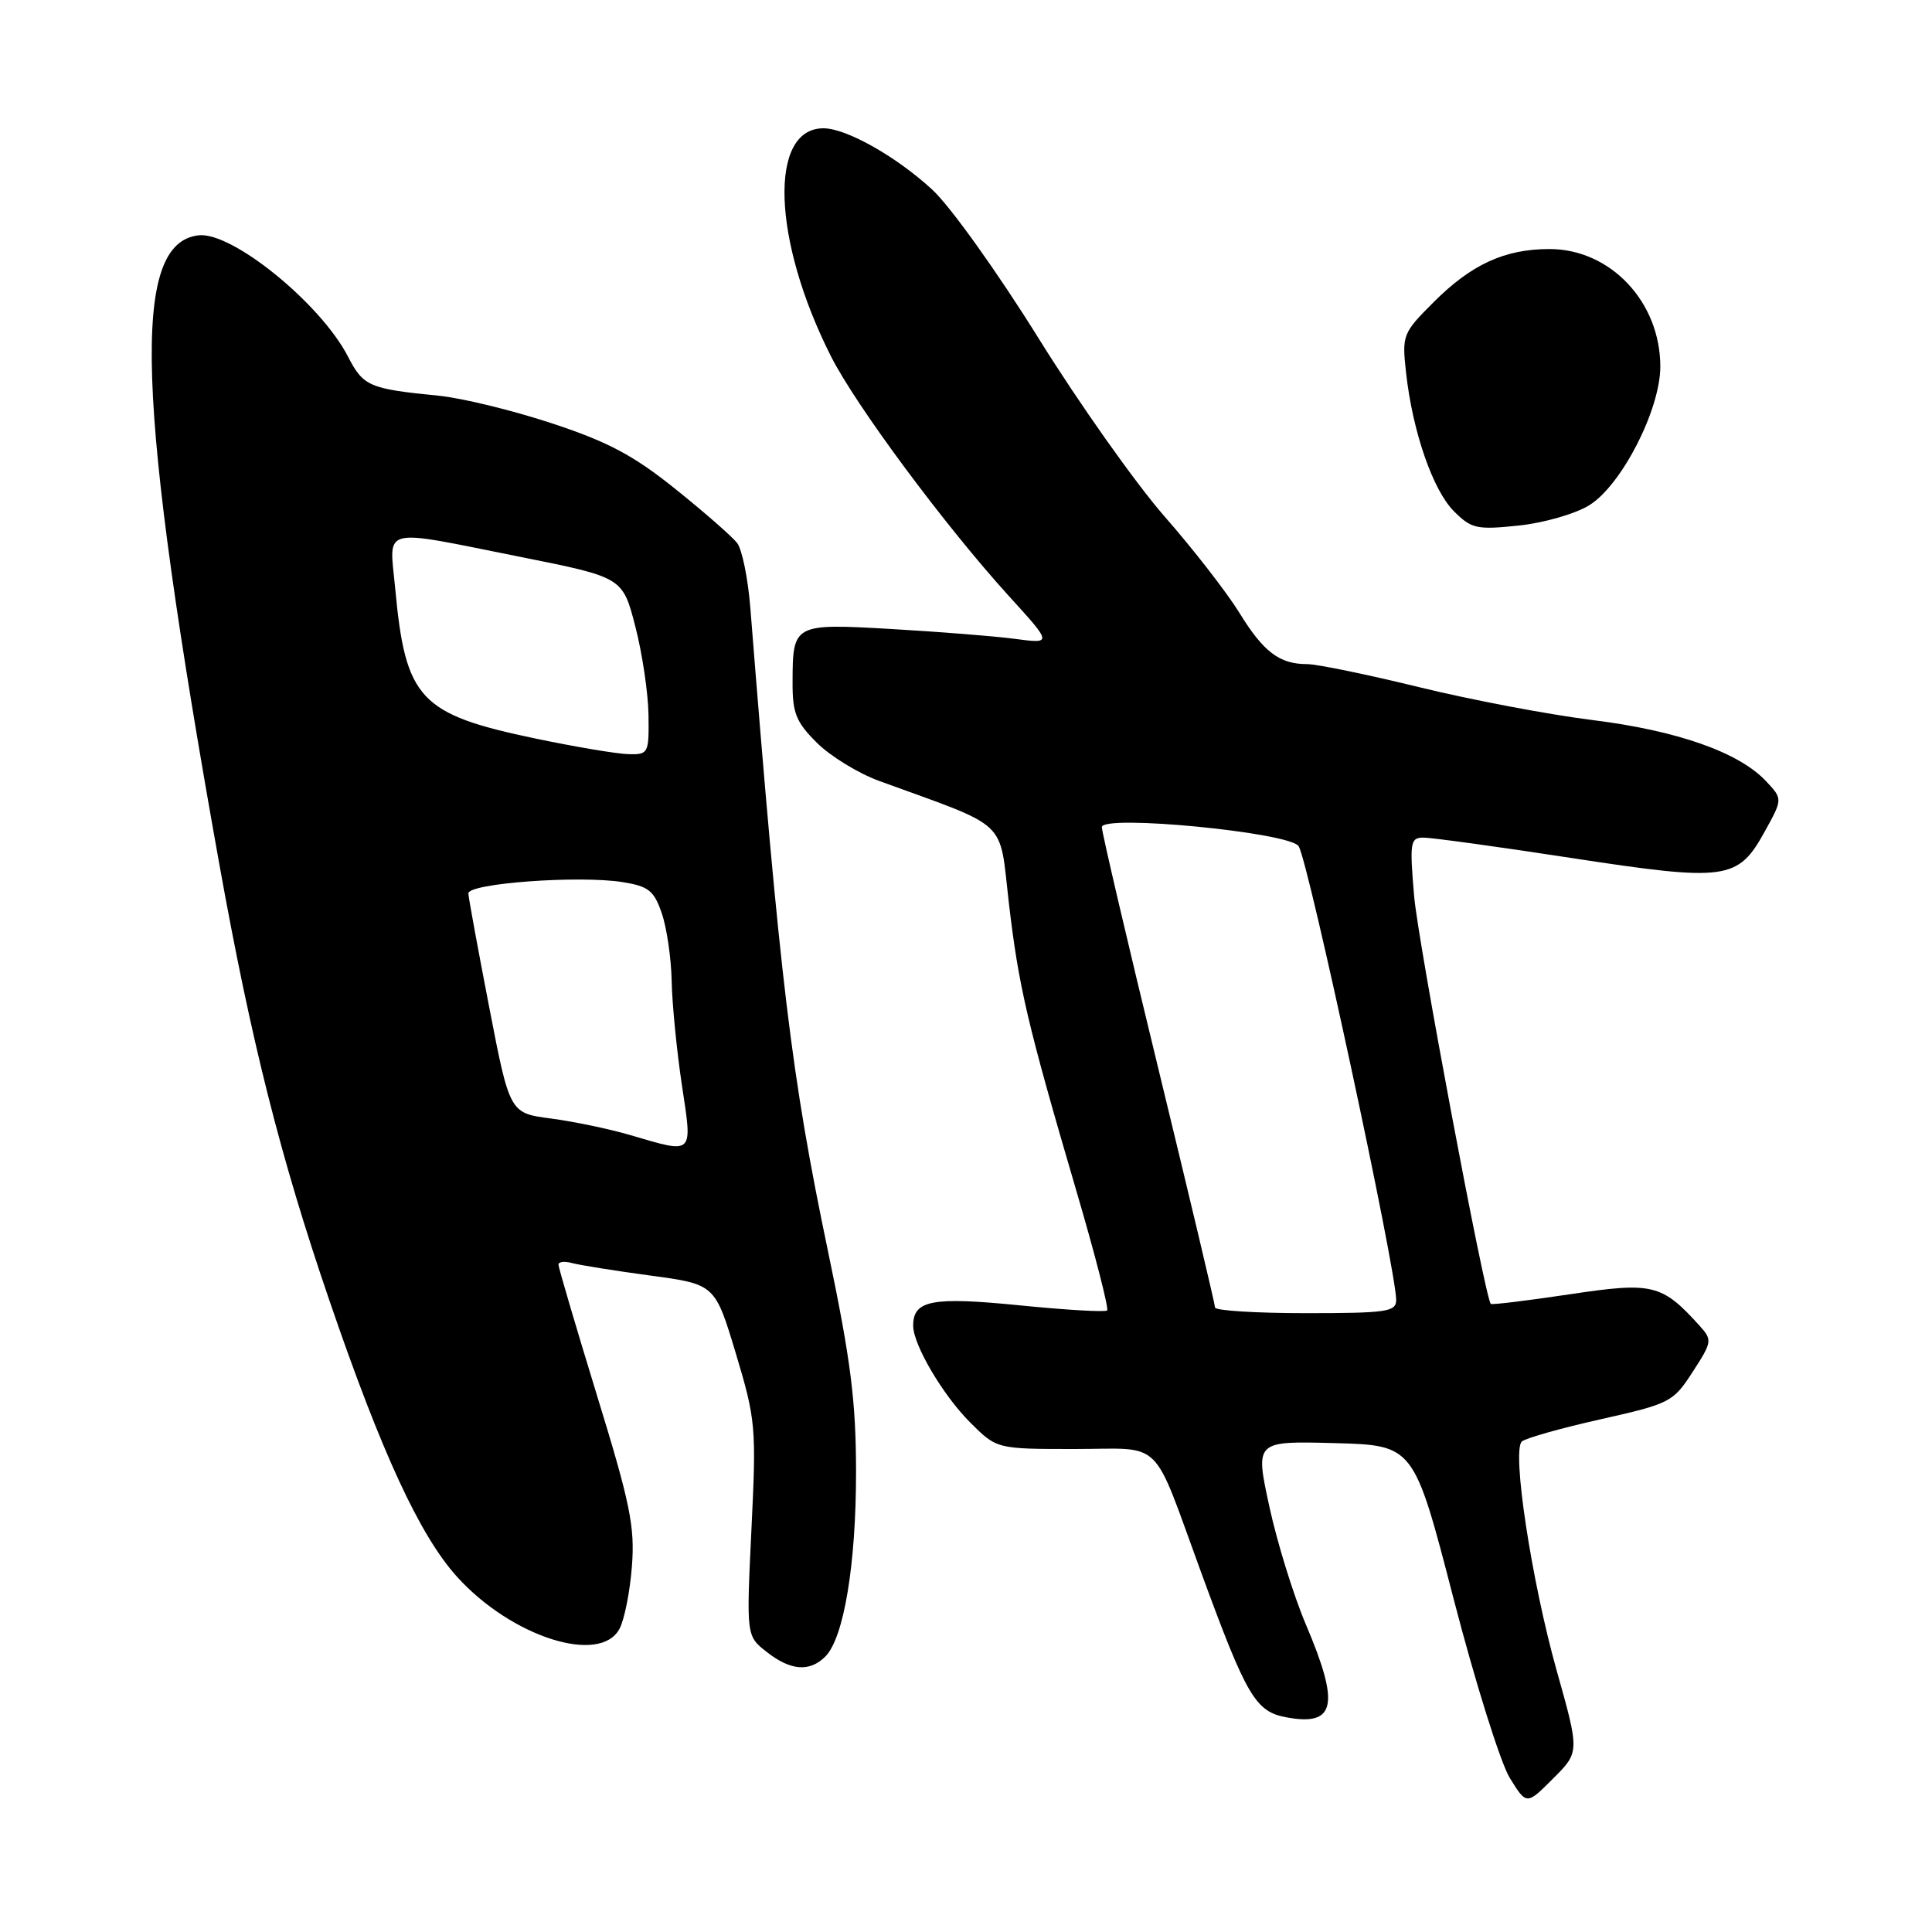 <?xml version="1.0" encoding="UTF-8" standalone="no"?>
<!DOCTYPE svg PUBLIC "-//W3C//DTD SVG 1.1//EN" "http://www.w3.org/Graphics/SVG/1.1/DTD/svg11.dtd" >
<svg xmlns="http://www.w3.org/2000/svg" xmlns:xlink="http://www.w3.org/1999/xlink" version="1.1" viewBox="0 0 256 256">
 <g >
 <path fill="currentColor"
d=" M 206.26 221.33 C 202.93 209.46 200.31 192.25 201.65 191.01 C 202.12 190.57 206.80 189.25 212.05 188.07 C 221.30 185.99 221.69 185.80 224.29 181.78 C 226.86 177.82 226.90 177.55 225.24 175.71 C 220.20 170.13 219.03 169.84 207.93 171.51 C 202.31 172.35 197.63 172.92 197.53 172.77 C 196.67 171.51 187.89 124.76 187.38 118.75 C 186.77 111.59 186.87 111.00 188.61 110.99 C 189.65 110.98 198.48 112.19 208.23 113.69 C 228.81 116.84 230.28 116.63 233.85 110.16 C 236.22 105.87 236.22 105.87 234.01 103.51 C 230.41 99.68 222.26 96.81 211.00 95.41 C 205.22 94.69 194.89 92.73 188.03 91.05 C 181.16 89.37 174.50 88.00 173.21 88.00 C 169.53 88.00 167.42 86.40 164.20 81.16 C 162.55 78.49 158.09 72.74 154.28 68.40 C 150.48 64.05 142.97 53.44 137.60 44.80 C 132.18 36.09 125.92 27.33 123.52 25.12 C 118.74 20.72 112.14 17.00 109.11 17.00 C 101.84 17.00 102.32 31.78 110.09 47.18 C 113.40 53.74 125.18 69.61 133.62 78.91 C 139.45 85.31 139.45 85.31 134.47 84.65 C 131.74 84.29 124.39 83.71 118.15 83.35 C 105.15 82.60 105.04 82.66 105.02 90.35 C 105.00 94.50 105.47 95.66 108.25 98.43 C 110.04 100.21 113.75 102.48 116.50 103.48 C 133.90 109.82 132.37 108.39 133.67 119.57 C 134.98 130.76 136.11 135.60 142.64 157.85 C 145.12 166.29 146.94 173.39 146.70 173.64 C 146.45 173.88 141.22 173.58 135.07 172.96 C 123.50 171.81 121.00 172.28 121.00 175.66 C 121.00 178.19 124.93 184.86 128.54 188.47 C 132.07 192.00 132.07 192.00 142.37 192.00 C 154.35 192.00 152.50 190.19 159.20 208.47 C 165.19 224.81 166.36 226.79 170.43 227.55 C 176.98 228.78 177.58 225.93 173.03 215.24 C 171.40 211.40 169.22 204.37 168.19 199.60 C 166.31 190.94 166.31 190.94 176.82 191.22 C 187.34 191.50 187.34 191.50 192.58 211.74 C 195.46 222.87 198.83 233.60 200.05 235.58 C 202.28 239.19 202.28 239.19 205.79 235.67 C 209.31 232.16 209.31 232.16 206.26 221.33 Z  M 109.36 219.50 C 111.82 217.04 113.44 207.25 113.43 195.00 C 113.42 185.65 112.73 180.22 109.74 165.92 C 104.85 142.55 103.36 130.15 99.42 80.50 C 99.11 76.65 98.33 72.81 97.68 71.96 C 97.03 71.11 93.35 67.89 89.50 64.80 C 83.93 60.33 80.58 58.55 73.09 56.08 C 67.91 54.37 61.16 52.73 58.09 52.43 C 48.90 51.52 48.14 51.19 46.10 47.23 C 42.46 40.19 30.73 30.67 26.31 31.18 C 17.31 32.21 17.99 52.81 29.06 114.50 C 33.28 137.97 37.15 153.34 43.64 172.30 C 50.55 192.49 55.62 203.46 60.55 208.92 C 67.75 216.90 79.51 220.66 82.09 215.82 C 82.73 214.63 83.47 210.92 83.73 207.57 C 84.14 202.32 83.52 199.25 79.10 184.89 C 76.30 175.75 74.00 167.96 74.00 167.57 C 74.00 167.18 74.79 167.09 75.75 167.35 C 76.71 167.62 81.38 168.37 86.12 169.01 C 94.74 170.17 94.74 170.17 97.50 179.33 C 100.14 188.13 100.23 189.08 99.57 202.63 C 98.89 216.77 98.89 216.77 101.58 218.88 C 104.75 221.38 107.28 221.58 109.36 219.50 Z  M 210.58 66.95 C 214.86 64.31 220.00 54.28 220.00 48.57 C 220.00 40.01 213.39 33.00 205.32 33.00 C 199.38 33.00 194.98 35.02 189.96 40.04 C 185.86 44.14 185.76 44.40 186.31 49.38 C 187.17 57.17 189.86 64.96 192.66 67.75 C 194.97 70.06 195.67 70.22 201.22 69.64 C 204.56 69.29 208.74 68.09 210.58 66.95 Z  M 161.00 173.25 C 161.00 172.84 157.62 158.62 153.50 141.66 C 149.37 124.69 146.00 110.27 146.00 109.60 C 146.00 107.88 170.95 110.30 172.08 112.13 C 173.40 114.26 185.00 168.24 185.00 172.25 C 185.00 173.82 183.77 174.00 173.00 174.00 C 166.40 174.00 161.00 173.66 161.00 173.25 Z  M 83.50 150.40 C 80.75 149.59 76.03 148.61 73.02 148.21 C 67.54 147.50 67.54 147.50 64.83 133.50 C 63.34 125.80 62.09 119.00 62.06 118.39 C 61.99 117.04 76.80 115.96 82.54 116.89 C 85.94 117.44 86.67 118.02 87.69 121.02 C 88.35 122.93 88.94 126.97 89.00 130.00 C 89.06 133.03 89.67 139.21 90.35 143.75 C 91.77 153.16 92.03 152.90 83.50 150.40 Z  M 71.00 97.87 C 55.57 94.64 53.73 92.67 52.36 77.92 C 51.59 69.67 50.12 70.03 69.00 73.80 C 82.50 76.50 82.50 76.50 84.18 83.00 C 85.11 86.58 85.89 91.86 85.93 94.75 C 86.00 99.84 85.92 100.00 83.25 99.93 C 81.74 99.89 76.22 98.96 71.00 97.87 Z "/>
</g>
</svg>
